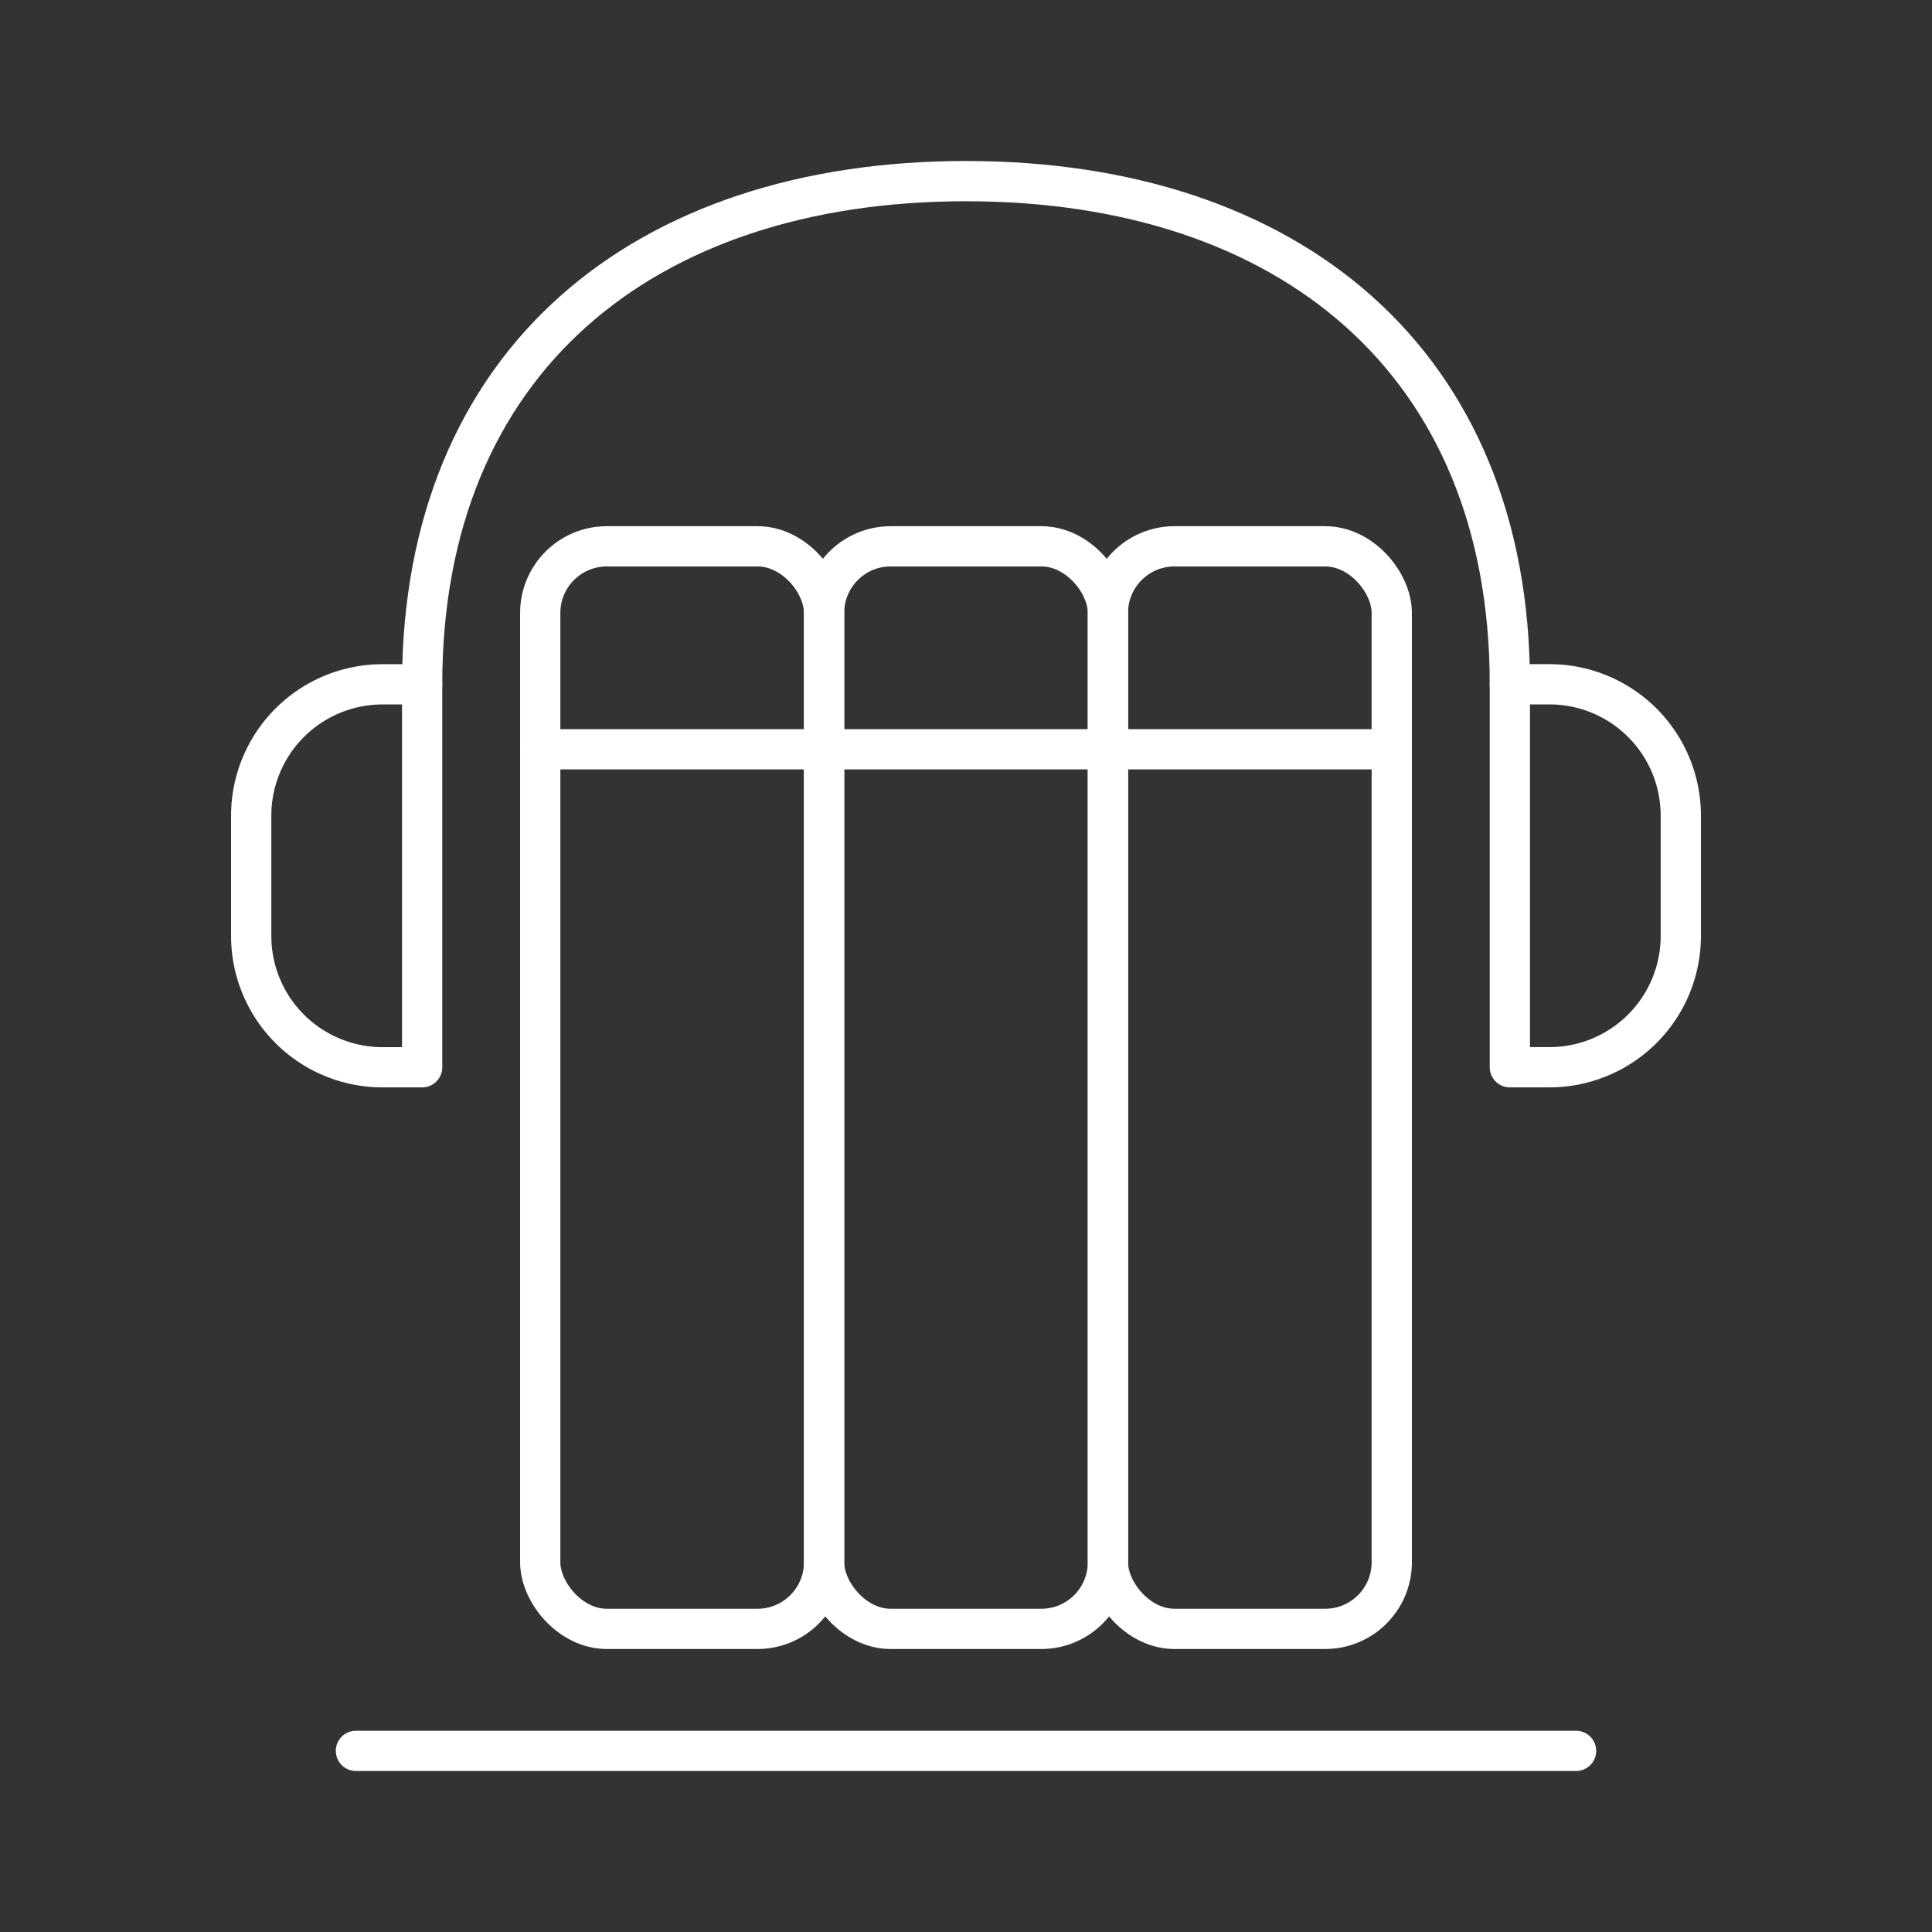 <?xml version="1.0" encoding="UTF-8" standalone="no"?>
<svg
   viewBox="0 0 48 48"
   version="1.1"
   id="svg7"
   sodipodi:docname="audiobookshelf.svg"
   inkscape:version="1.3.2 (091e20e, 2023-11-25, custom)"
   xmlns:inkscape="http://www.inkscape.org/namespaces/inkscape"
   xmlns:sodipodi="http://sodipodi.sourceforge.net/DTD/sodipodi-0.dtd"
   xmlns="http://www.w3.org/2000/svg"
   xmlns:svg="http://www.w3.org/2000/svg">
  <rect x="0" y="0" width="48" height="48" fill="#333333" stroke="none"/>
  <defs
     id="defs7" />
  <sodipodi:namedview
     id="namedview7"
     pagecolor="#ffffff"
     bordercolor="#000000"
     borderopacity="0.25"
     inkscape:showpageshadow="2"
     inkscape:pageopacity="0.0"
     inkscape:pagecheckerboard="0"
     inkscape:deskcolor="#d1d1d1"
     inkscape:zoom="18.5625"
     inkscape:cx="24"
     inkscape:cy="24"
     inkscape:window-width="1920"
     inkscape:window-height="1129"
     inkscape:window-x="-8"
     inkscape:window-y="-8"
     inkscape:window-maximized="1"
     inkscape:current-layer="svg7" />
  <g
     fill="none"
     stroke="#000"
     stroke-linecap="round"
     stroke-linejoin="round"
     id="g7"
     style="stroke:#ffffff;stroke-opacity:1">
    <path
       d="m8.843 43.5h30.314"
       id="path1"
       style="stroke:#ffffff;stroke-opacity:1" />
    <rect
       height="26.896"
       rx="1.655"
       width="7.052"
       x="13.422"
       y="13.573"
       id="rect1"
       style="stroke:#ffffff;stroke-opacity:1" />
    <path
       d="m13.422 18.616h7.052"
       id="path2"
       style="stroke:#ffffff;stroke-opacity:1" />
    <rect
       height="26.896"
       rx="1.655"
       width="7.052"
       x="20.474"
       y="13.573"
       id="rect2"
       style="stroke:#ffffff;stroke-opacity:1" />
    <path
       d="m20.474 18.616h7.052"
       id="path3"
       style="stroke:#ffffff;stroke-opacity:1" />
    <rect
       height="26.896"
       rx="1.655"
       width="7.052"
       x="27.526"
       y="13.573"
       id="rect3"
       style="stroke:#ffffff;stroke-opacity:1" />
    <path
       d="m27.526 18.616h7.052"
       id="path4"
       style="stroke:#ffffff;stroke-opacity:1" />
    <path
       d="m37.512 17.002c0-8.021-5.492-12.502-13.512-12.502s-13.512 4.481-13.512 12.502"
       id="path5"
       style="stroke:#ffffff;stroke-opacity:1" />
    <path
       d="m9.504 17.002h.984a0 0 0 0 1 0 0v9.514a0 0 0 0 1 0 0h-.984a3.263 3.263 0 0 1 -3.263-3.263v-2.988a3.263 3.263 0 0 1 3.263-3.263z"
       id="path6"
       style="stroke:#ffffff;stroke-opacity:1" />
    <path
       d="m40.775 17.002h.984a0 0 0 0 1 0 0v9.514a0 0 0 0 1 0 0h-.984a3.263 3.263 0 0 1 -3.263-3.263v-2.988a3.263 3.263 0 0 1 3.263-3.263z"
       transform="matrix(-1 0 0 -1 79.271 43.517)"
       id="path7"
       style="stroke:#ffffff;stroke-opacity:1" />
  </g>
</svg>

